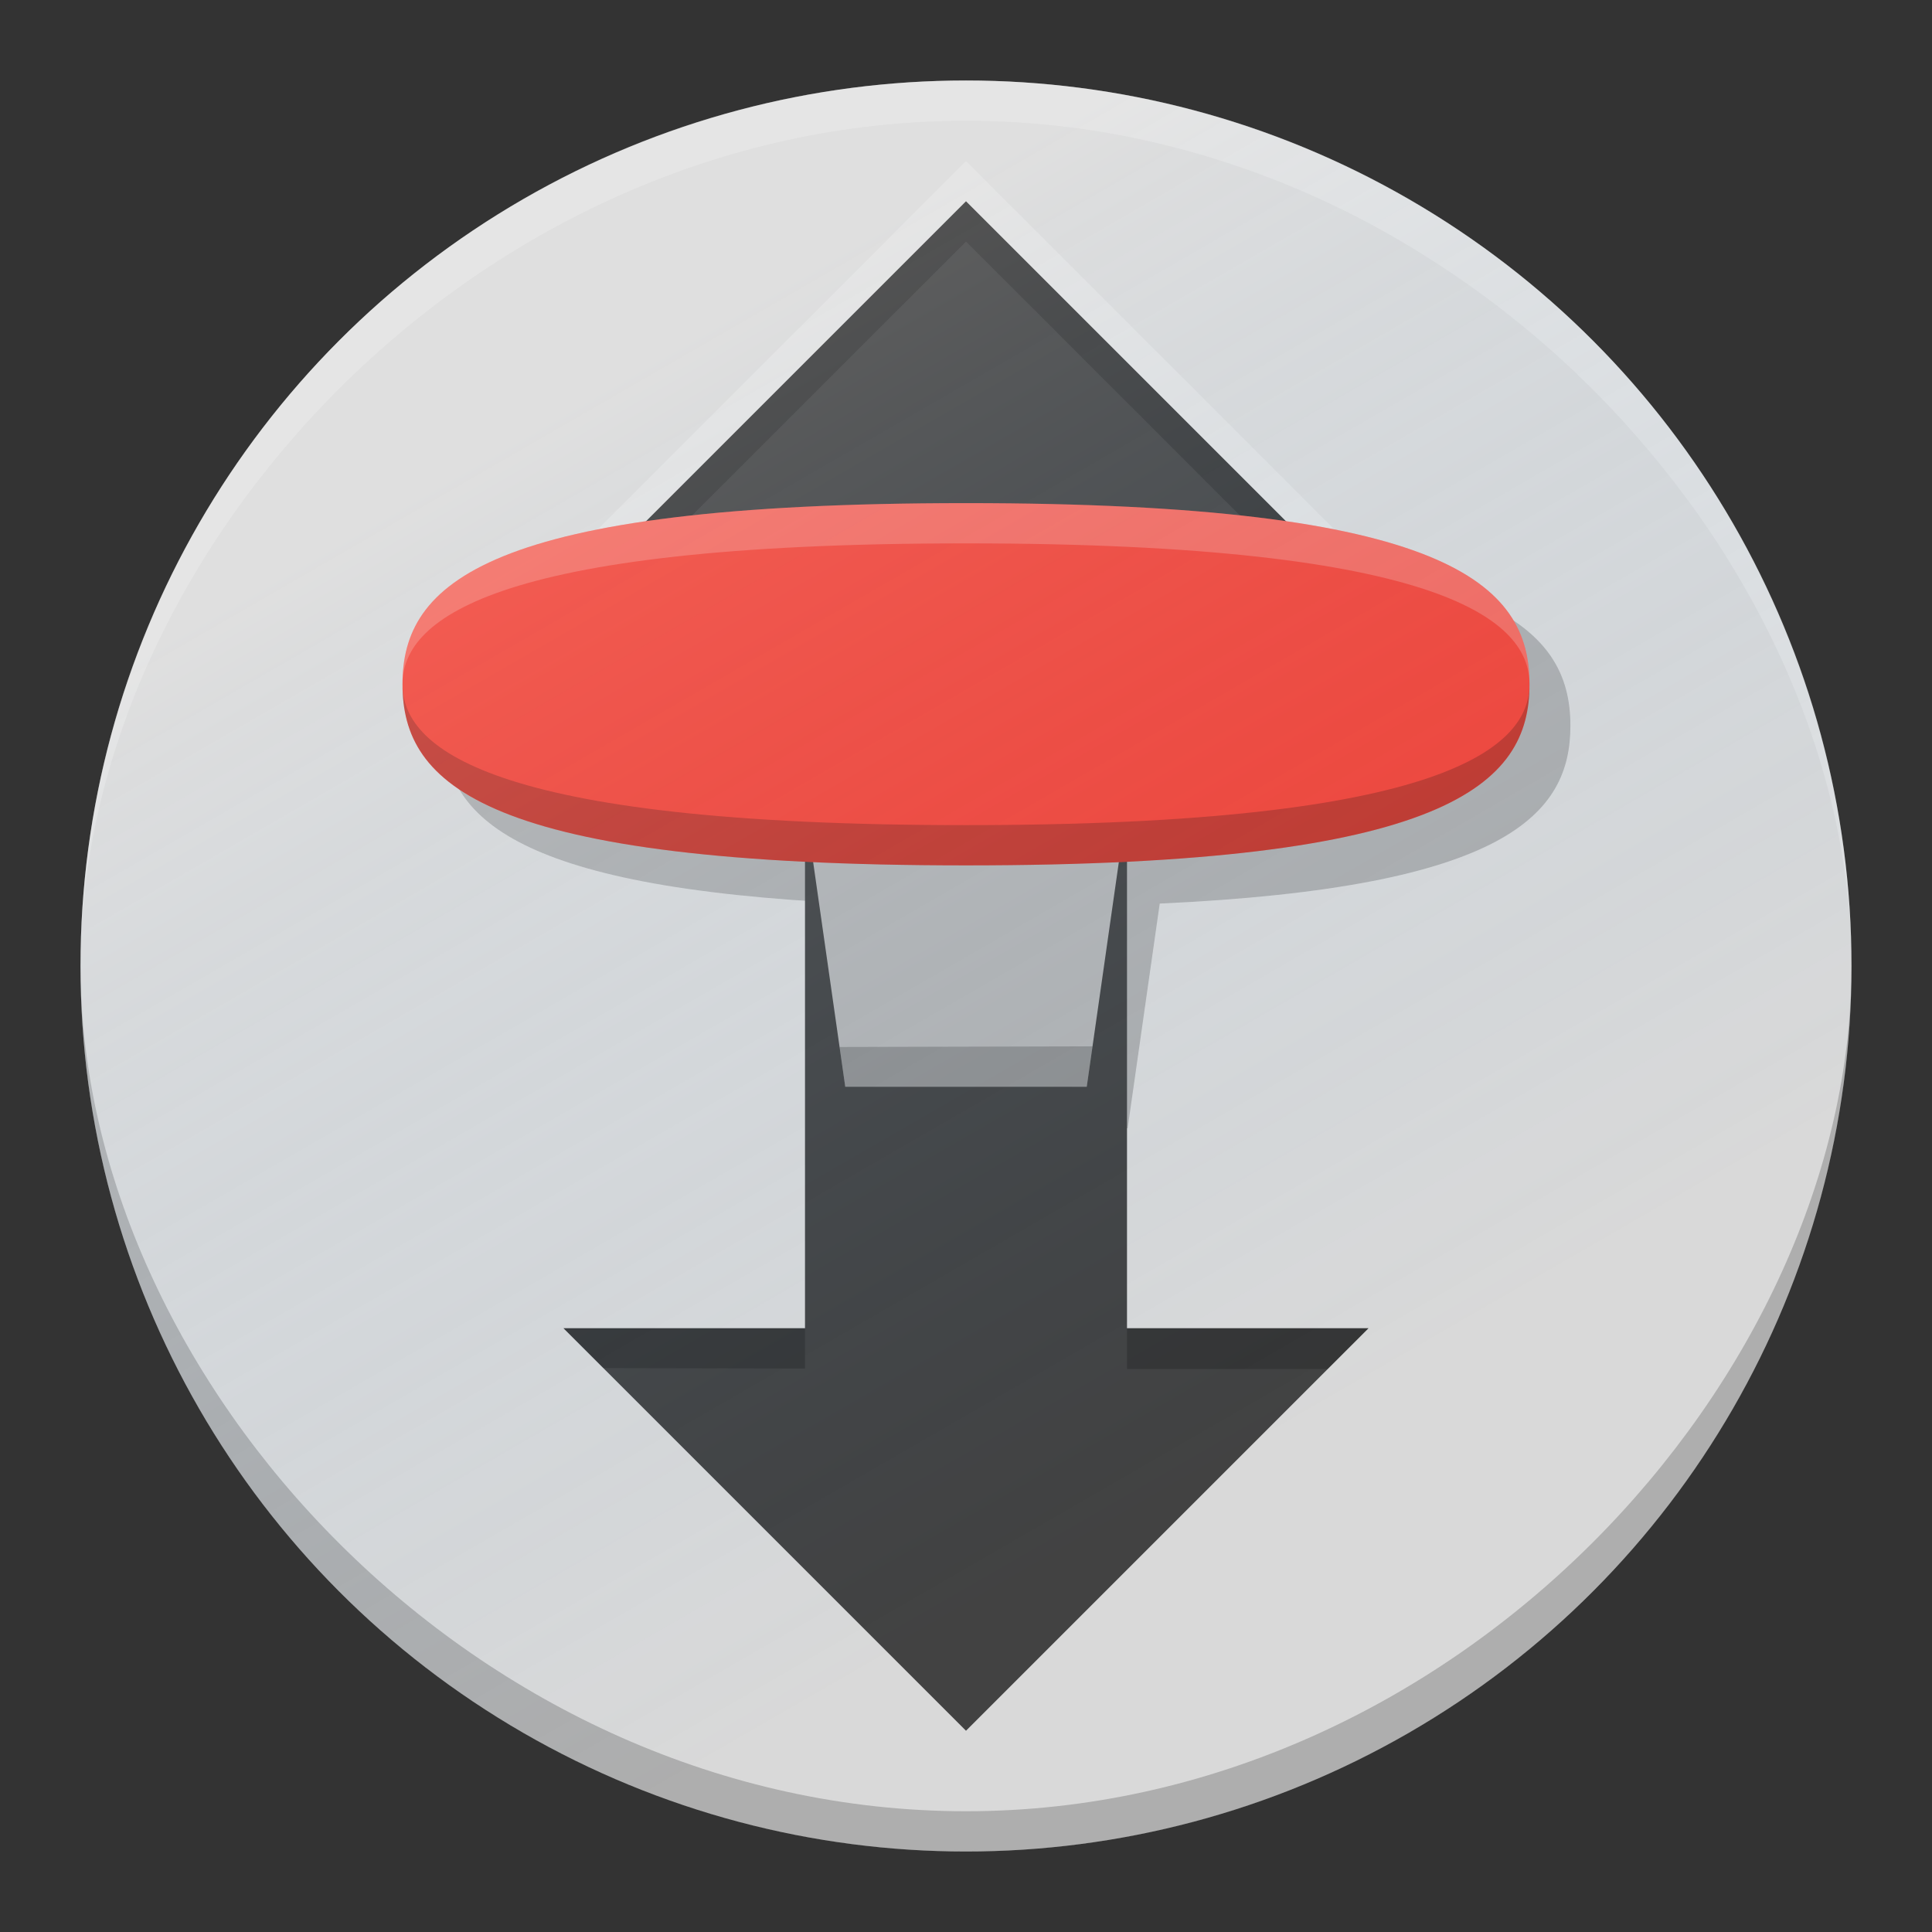 <?xml version="1.0" encoding="UTF-8" standalone="no"?>
<!-- Created with Inkscape (http://www.inkscape.org/) -->

<svg
   xmlns:dc="http://purl.org/dc/elements/1.1/"
   xmlns:cc="http://creativecommons.org/ns#"
   xmlns:rdf="http://www.w3.org/1999/02/22-rdf-syntax-ns#"
   xmlns:svg="http://www.w3.org/2000/svg"
   xmlns="http://www.w3.org/2000/svg"
   xmlns:xlink="http://www.w3.org/1999/xlink"
   xmlns:sodipodi="http://sodipodi.sourceforge.net/DTD/sodipodi-0.dtd"
   xmlns:inkscape="http://www.inkscape.org/namespaces/inkscape"
   width="48"
   height="48"
   id="svg2"
   version="1.1"
   inkscape:version="0.91 r13725"
   sodipodi:docname="transmission-gtk.svg"
   inkscape:export-filename="/home/afel/Pictures/evos-mockups/personal-app-icons/transmission.png"
   inkscape:export-xdpi="360"
   inkscape:export-ydpi="360">
  <rect width="100%" height="100%" fill="#333333" stroke="none"/>
  <defs
     id="defs4">
    <linearGradient
       id="linearGradient4086">
      <stop
         style="stop-color:#ffffff;stop-opacity:0.149;"
         offset="0"
         id="stop4088" />
      <stop
         style="stop-color:#177ed5;stop-opacity:0;"
         offset="1"
         id="stop4090" />
    </linearGradient>
    <linearGradient
       id="linearGradient3772">
      <stop
         style="stop-color:#f2f2f2;stop-opacity:1;"
         offset="0"
         id="stop3774" />
      <stop
         style="stop-color:#cccccc;stop-opacity:1;"
         offset="1"
         id="stop3776" />
    </linearGradient>
    <linearGradient
       inkscape:collect="always"
       xlink:href="#linearGradient3772"
       id="linearGradient3778"
       x1="24"
       y1="20"
       x2="24"
       y2="27"
       gradientUnits="userSpaceOnUse" />
    <linearGradient
       inkscape:collect="always"
       xlink:href="#linearGradient3772"
       id="linearGradient4033"
       gradientUnits="userSpaceOnUse"
       x1="24"
       y1="20"
       x2="24"
       y2="27" />
    <linearGradient
       inkscape:collect="always"
       xlink:href="#linearGradient3772"
       id="linearGradient4046"
       gradientUnits="userSpaceOnUse"
       x1="24"
       y1="20"
       x2="24"
       y2="27"
       gradientTransform="translate(0,1004.362)" />
    <linearGradient
       inkscape:collect="always"
       xlink:href="#linearGradient4086"
       id="linearGradient4092"
       x1="19.916"
       y1="14.342"
       x2="33.046"
       y2="37.084"
       gradientUnits="userSpaceOnUse" />
    <linearGradient
       inkscape:collect="always"
       xlink:href="#linearGradient3772"
       id="linearGradient4114"
       gradientUnits="userSpaceOnUse"
       gradientTransform="translate(0,1004.362)"
       x1="24"
       y1="20"
       x2="24"
       y2="27" />
    <linearGradient
       inkscape:collect="always"
       xlink:href="#linearGradient4086"
       id="linearGradient4116"
       gradientUnits="userSpaceOnUse"
       x1="19.916"
       y1="14.342"
       x2="33.046"
       y2="37.084" />
    <linearGradient
       inkscape:collect="always"
       xlink:href="#linearGradient3772"
       id="linearGradient4130"
       gradientUnits="userSpaceOnUse"
       gradientTransform="translate(0,1004.362)"
       x1="24"
       y1="20"
       x2="24"
       y2="27" />
    <linearGradient
       inkscape:collect="always"
       xlink:href="#linearGradient4086"
       id="linearGradient4134"
       gradientUnits="userSpaceOnUse"
       x1="19.916"
       y1="14.342"
       x2="33.046"
       y2="37.084" />
    <linearGradient
       inkscape:collect="always"
       xlink:href="#linearGradient4086"
       id="linearGradient3026"
       gradientUnits="userSpaceOnUse"
       x1="19.916"
       y1="14.342"
       x2="33.046"
       y2="37.084"
       gradientTransform="matrix(1.189,0,0,1.189,-8.703,996.849)" />
  </defs>
  <sodipodi:namedview
     id="base"
     pagecolor="#ffffff"
     bordercolor="#000000"
     borderopacity="1"
     inkscape:pageopacity="0.0"
     inkscape:pageshadow="2"
     inkscape:zoom="8"
     inkscape:cx="25.078941"
     inkscape:cy="15.009241"
     inkscape:document-units="px"
     inkscape:current-layer="layer1"
     showgrid="true"
     inkscape:showpageshadow="false"
     borderlayer="true"
     inkscape:window-width="1680"
     inkscape:window-height="998"
     inkscape:window-x="0"
     inkscape:window-y="25"
     inkscape:window-maximized="1"
     inkscape:object-paths="true"
     inkscape:snap-nodes="true"
     inkscape:snap-grids="true"
     inkscape:snap-intersection-paths="true"
     inkscape:object-nodes="true"
     inkscape:snap-smooth-nodes="true"
     inkscape:snap-midpoints="true"
     inkscape:snap-bbox="true"
     inkscape:snap-global="true"
     inkscape:snap-object-midpoints="false"
     inkscape:snap-center="false">
    <inkscape:grid
       type="xygrid"
       id="grid2985"
       empspacing="4"
       visible="true"
       enabled="true"
       snapvisiblegridlinesonly="true"
       dotted="false" />
  </sodipodi:namedview>
  <g
     inkscape:label="Layer 1"
     inkscape:groupmode="layer"
     id="layer1"
     transform="translate(0,-1004.362)">
    <g
       id="g4208">
      <ellipse
         ry="22"
         rx="22"
         id="path2983"
         style="fill:#d9d9d9;fill-opacity:1;stroke:none"
         cx="24"
         cy="1028.362" />
      <path
         sodipodi:nodetypes="cscsc"
         inkscape:connector-curvature="0"
         id="path2983-3"
         d="m 46,1028.362 c 0,-10.233 -9.85,-21 -22,-21 -12.15,0 -22,10.703 -22,21 0,-12.15 9.85,-22 22,-22 12.15,0 22,9.85 22,22 z"
         style="opacity:0.2;fill:#ffffff;fill-opacity:1;stroke:none" />
      <path
         sodipodi:nodetypes="cscsc"
         inkscape:connector-curvature="0"
         id="path2983-3-6"
         d="m 46,1028.362 c 0,10.233 -9.85,21 -22,21 -12.15,0 -22,-10.703 -22,-21 0,12.15 9.85,22 22,22 12.15,0 22,-9.85 22,-22 z"
         style="opacity:0.2;fill:#000000;fill-opacity:1;stroke:none" />
      <path
         inkscape:connector-curvature="0"
         id="path3762-1"
         d="m 25.016,1017.893 c -11.978,0 -14,2.015 -14,4.5 0,2.195 1.577,4.021 10.203,4.418 l 0.797,5.582 6,0 0.797,-5.582 c 8.626,-0.397 10.203,-2.223 10.203,-4.418 0,-2.485 -2.022,-4.5 -14,-4.5 z"
         style="fill:#000000;fill-opacity:0.2;stroke:none" />
      <path
         sodipodi:nodetypes="ccccccccccc"
         inkscape:connector-curvature="0"
         id="path2985"
         d="m 24,1009.362 -10,10 6,0 0,18 -6,0 10,10 10,-10 -6,0 0,-18 6,0 z"
         style="fill:#424242;fill-opacity:1;stroke:none" />
      <path
         inkscape:connector-curvature="0"
         id="path3762"
         d="m 20,1024.362 1,7 6,0 1,-7 z"
         style="fill:#b3b3b3;fill-opacity:1;stroke:none" />
      <path
         sodipodi:nodetypes="ccccccc"
         inkscape:connector-curvature="0"
         id="path2985-4"
         d="m 15,1019.362 -1,0 10,-10 10,10 -1,0 c -1.968,-1.968 -7.984,-7.984 -9,-9 -1,1 -7.2,7.2 -9,9 z"
         style="opacity:0.2;fill:#000000;fill-opacity:1;stroke:none" />
      <path
         sodipodi:nodetypes="ccccccc"
         inkscape:connector-curvature="0"
         id="path2985-4-8"
         d="m 15,1018.362 -1,0 10,-10 10,10 -1,0 c -1.968,-1.968 -7.984,-7.984 -9,-9 -1,1 -7.2,7.2 -9,9 z"
         style="opacity:0.2;fill:#ffffff;fill-opacity:1;stroke:none" />
      <path
         sodipodi:nodetypes="szszs"
         inkscape:connector-curvature="0"
         id="path3757"
         d="m 38,1021.362 c 0,2.485 -2.006,4.5 -14,4.5 -11.994,0 -14,-2.015 -14,-4.5 0,-2.485 2.022,-4.5 14,-4.5 11.978,0 14,2.015 14,4.5 z"
         style="fill:#f44336;fill-opacity:1;stroke:none" />
      <path
         sodipodi:nodetypes="czccc"
         inkscape:connector-curvature="0"
         id="path3757-0"
         d="m 38,1021.362 c 0,-1.533 -2.006,-3.5 -14,-3.5 -11.994,0 -14,1.967 -14,3.5 0,-2.485 2.022,-4.5 14,-4.5 11.978,0 14,2.015 14,4.5 z"
         style="opacity:0.2;fill:#ffffff;fill-opacity:1;stroke:none" />
      <path
         sodipodi:nodetypes="czccc"
         inkscape:connector-curvature="0"
         id="path3757-0-4"
         d="m 38,1021.362 c 0,1.533 -2.006,3.5 -14,3.5 -11.994,0 -14,-1.967 -14,-3.5 0,2.485 2.022,4.5 14,4.5 11.978,0 14,-2.015 14,-4.5 z"
         style="opacity:0.2;fill:#000000;fill-opacity:1;stroke:none" />
      <path
         inkscape:connector-curvature="0"
         id="path3852"
         d="M 20.859,1030.374 21,1031.362 l 6,0 0.143,-1.004 z"
         style="opacity:0.2;fill:#000000;fill-opacity:1;stroke:none" />
      <path
         inkscape:connector-curvature="0"
         id="path3854"
         d="m 20,1037.362 0,1 -5.008,-0.01 L 14,1037.362 Z"
         style="opacity:0.2;fill:#000000;fill-opacity:1;stroke:none" />
      <path
         inkscape:connector-curvature="0"
         id="path3856"
         d="m 28,1037.362 0,1.012 4.987,0 L 34,1037.362 Z"
         style="opacity:0.2;fill:#000000;fill-opacity:1;stroke:none" />
      <circle
         r="22"
         id="path2983-1"
         style="fill:url(#linearGradient3026);fill-opacity:1;stroke:none"
         cx="24"
         cy="1028.362" />
    </g>
  </g>
</svg>
